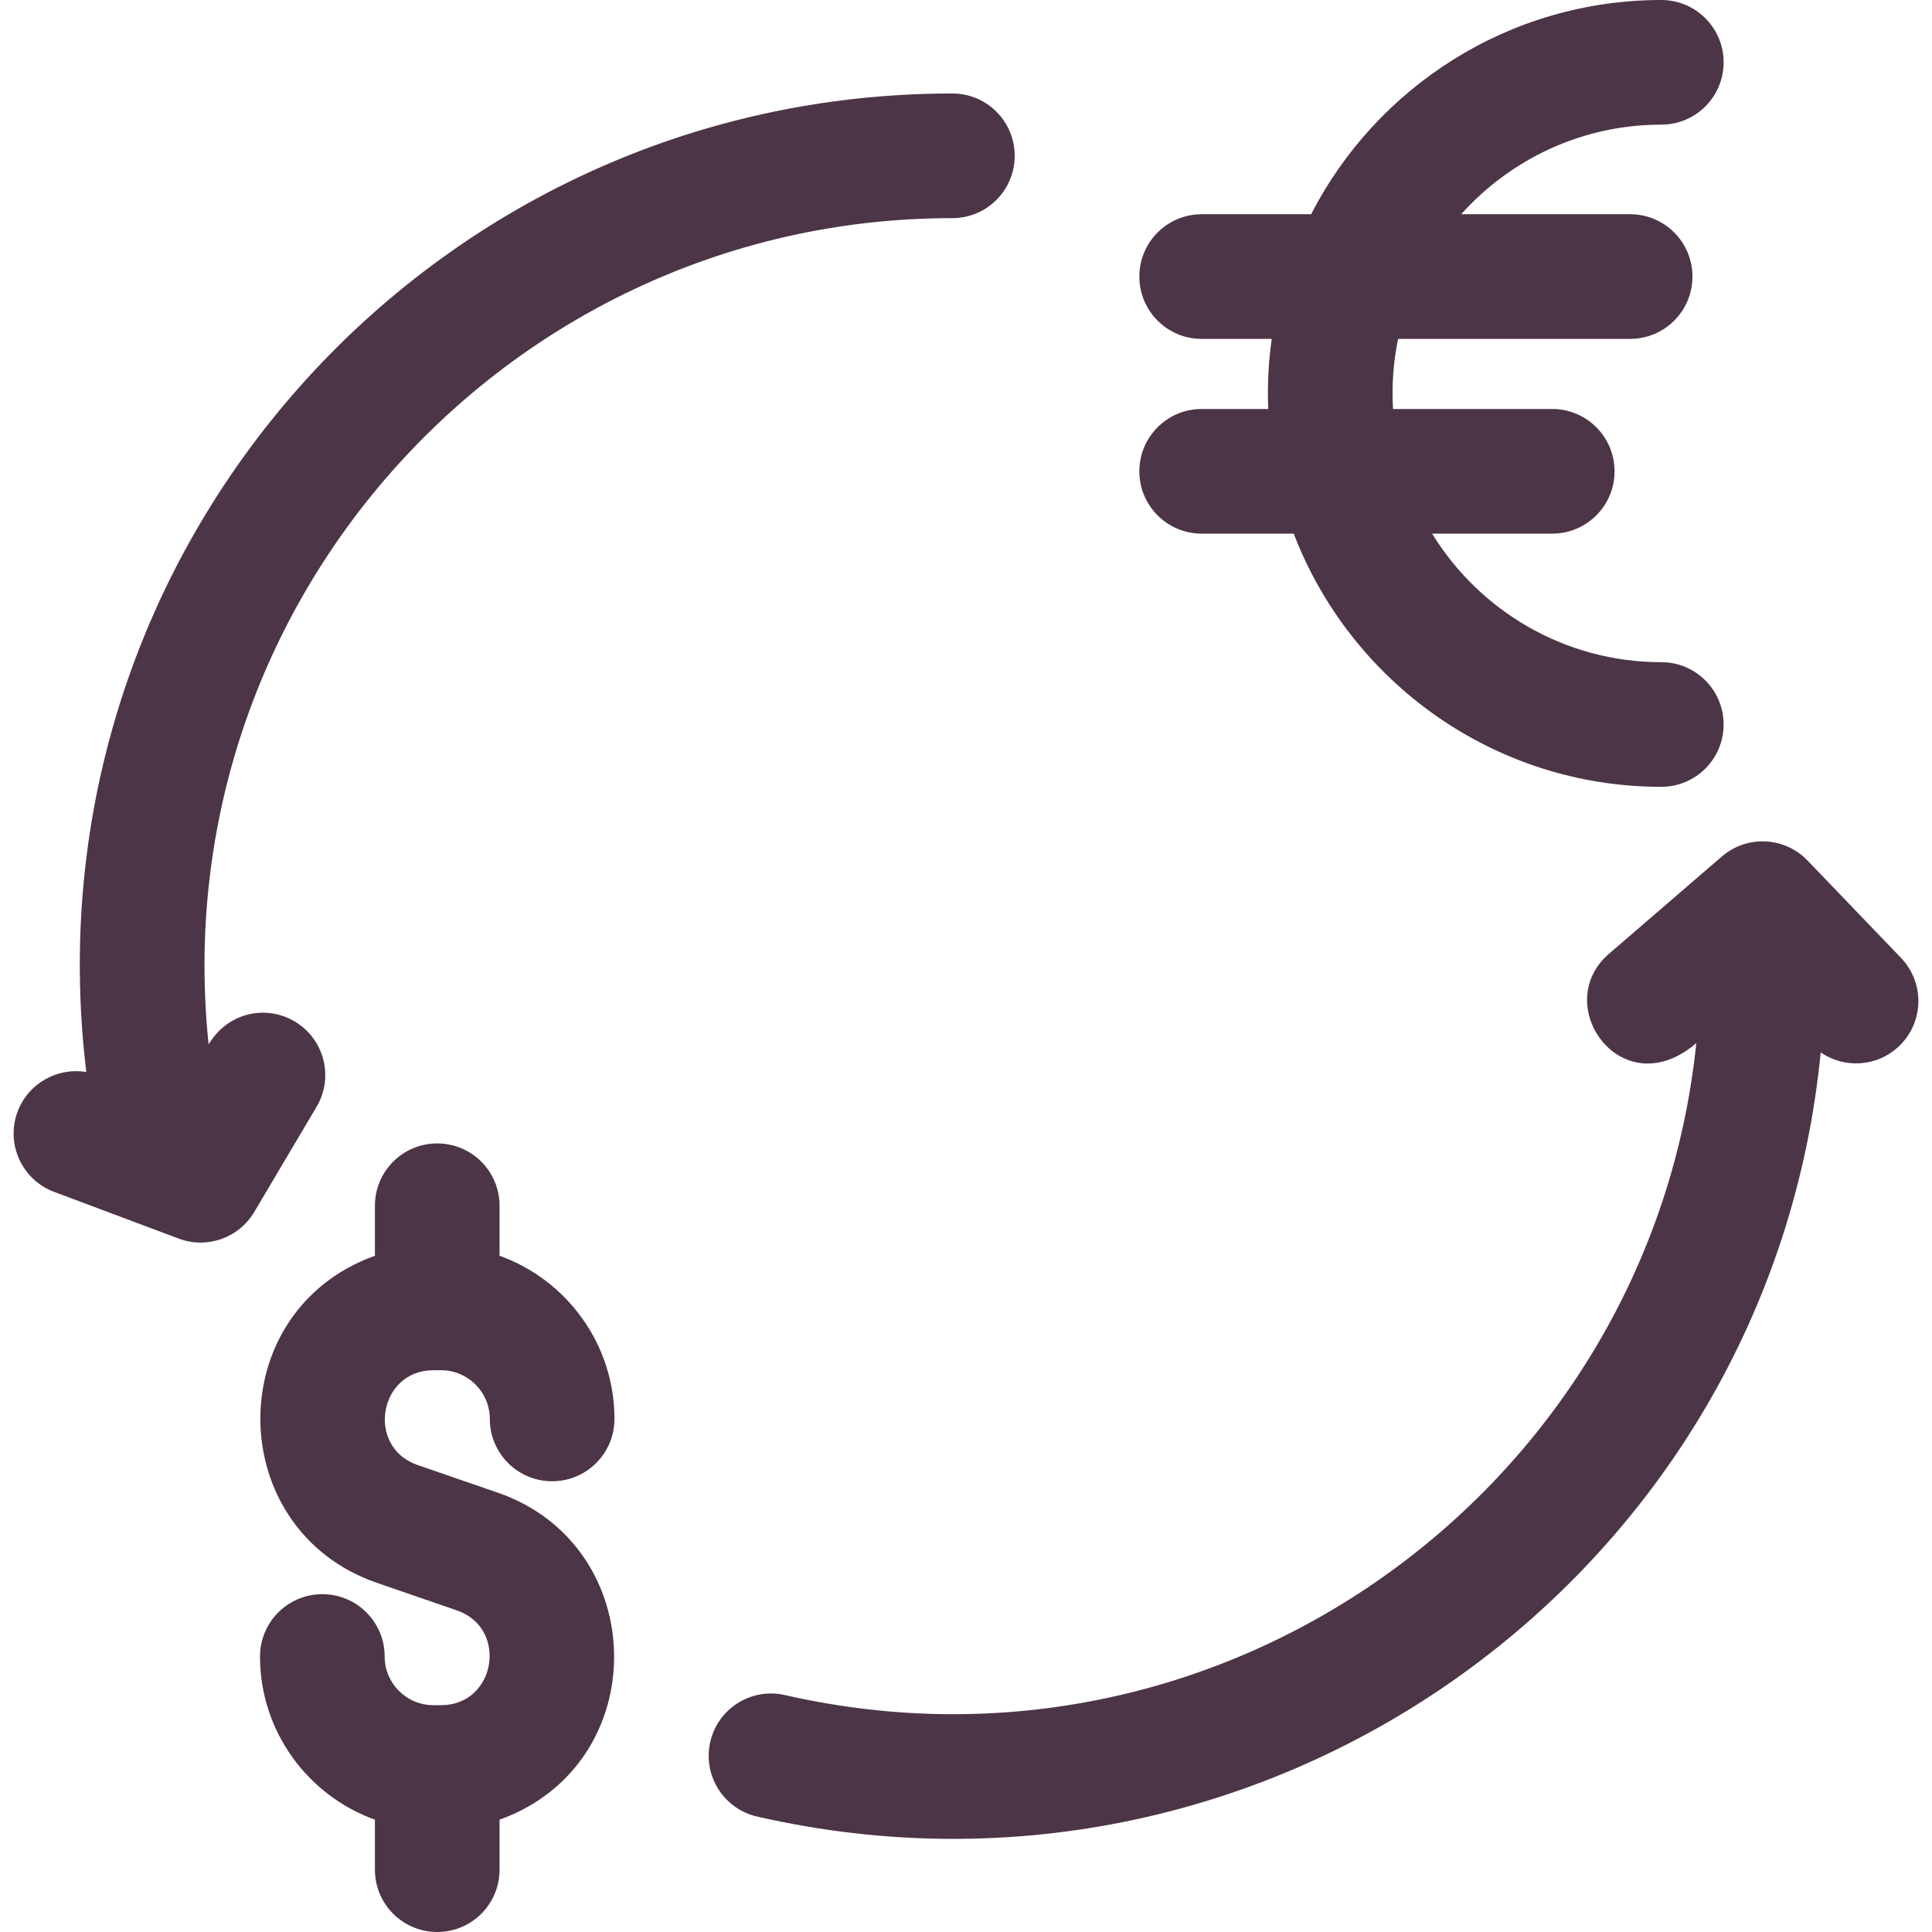 <svg id="Layer_1" enable-background="new 0 0 496 496" height="512" viewBox="0 0 496 496" width="512" xmlns="http://www.w3.org/2000/svg"><path d="m107.18 376.102 20.574 7.095c39.435 13.599 40.149 69.719.497 83.965v12.838c0 8.837-7.163 16-16 16s-16-7.163-16-16v-12.838c-17.177-6.171-29.498-22.619-29.498-41.894 0-8.837 7.163-16 16-16s16 7.163 16 16c0 6.895 5.608 12.504 12.503 12.504h1.99c14.07 0 17.305-19.761 4.076-24.323l-20.574-7.095c-39.437-13.597-40.149-69.72-.497-83.966v-12.839c0-8.837 7.163-16 16-16s16 7.163 16 16v12.839c17.177 6.171 29.498 22.618 29.498 41.894 0 8.837-7.163 16-16 16s-16-7.163-16-16c0-6.895-5.608-12.503-12.503-12.503h-1.99c-14.069-.001-17.309 19.759-4.076 24.323zm185.322-255.102c0 8.837 7.163 16 16 16h23.637c14.533 37.967 51.348 65 94.363 65 8.837 0 16-7.163 16-16s-7.163-16-16-16c-24.863 0-46.691-13.222-58.837-33h30.837c8.837 0 16-7.163 16-16s-7.163-16-16-16h-40.875c-.348-6.078.066-12.011 1.306-18h59.57c8.837 0 16-7.163 16-16s-7.163-16-16-16h-43.374c12.643-14.105 30.986-23 51.374-23 8.837 0 16-7.163 16-16s-7.163-16-16-16c-39.134 0-73.141 22.373-89.903 55h-28.097c-8.837 0-16 7.163-16 16s7.163 16 16 16h17.975c-.882 6.33-1.117 12.2-.889 18h-17.086c-8.838 0-16.001 7.163-16.001 16zm-216.843 141.235c-7.227-4.283-17.124-2.485-22.1 5.907-11.866-113.97 77.705-212.142 190.943-212.142 8.837 0 16-7.163 16-16s-7.163-16-16-16c-134.055 0-238.608 116.95-222.345 251.227-7.403-1.252-14.899 2.86-17.636 10.155-3.103 8.274 1.09 17.497 9.363 20.6l32 12c7.257 2.722 15.428-.151 19.383-6.824l16-27c4.505-7.603 1.994-17.418-5.608-21.923zm412.385-16.315-24-25c-5.89-6.135-15.548-6.591-21.989-1.038l-29 25c-15.246 13.144 3.392 39.324 22.432 22.911-11.637 113.118-120.336 193.37-233.978 167.378-8.612-1.968-17.194 3.417-19.165 12.03-1.97 8.614 3.416 17.194 12.03 19.165 132.064 30.203 260.006-62.604 273.05-196.188 6.125 4.229 14.579 3.719 20.158-1.637 6.375-6.118 6.582-16.247.462-22.621z" fill="#4c3546"/></svg>